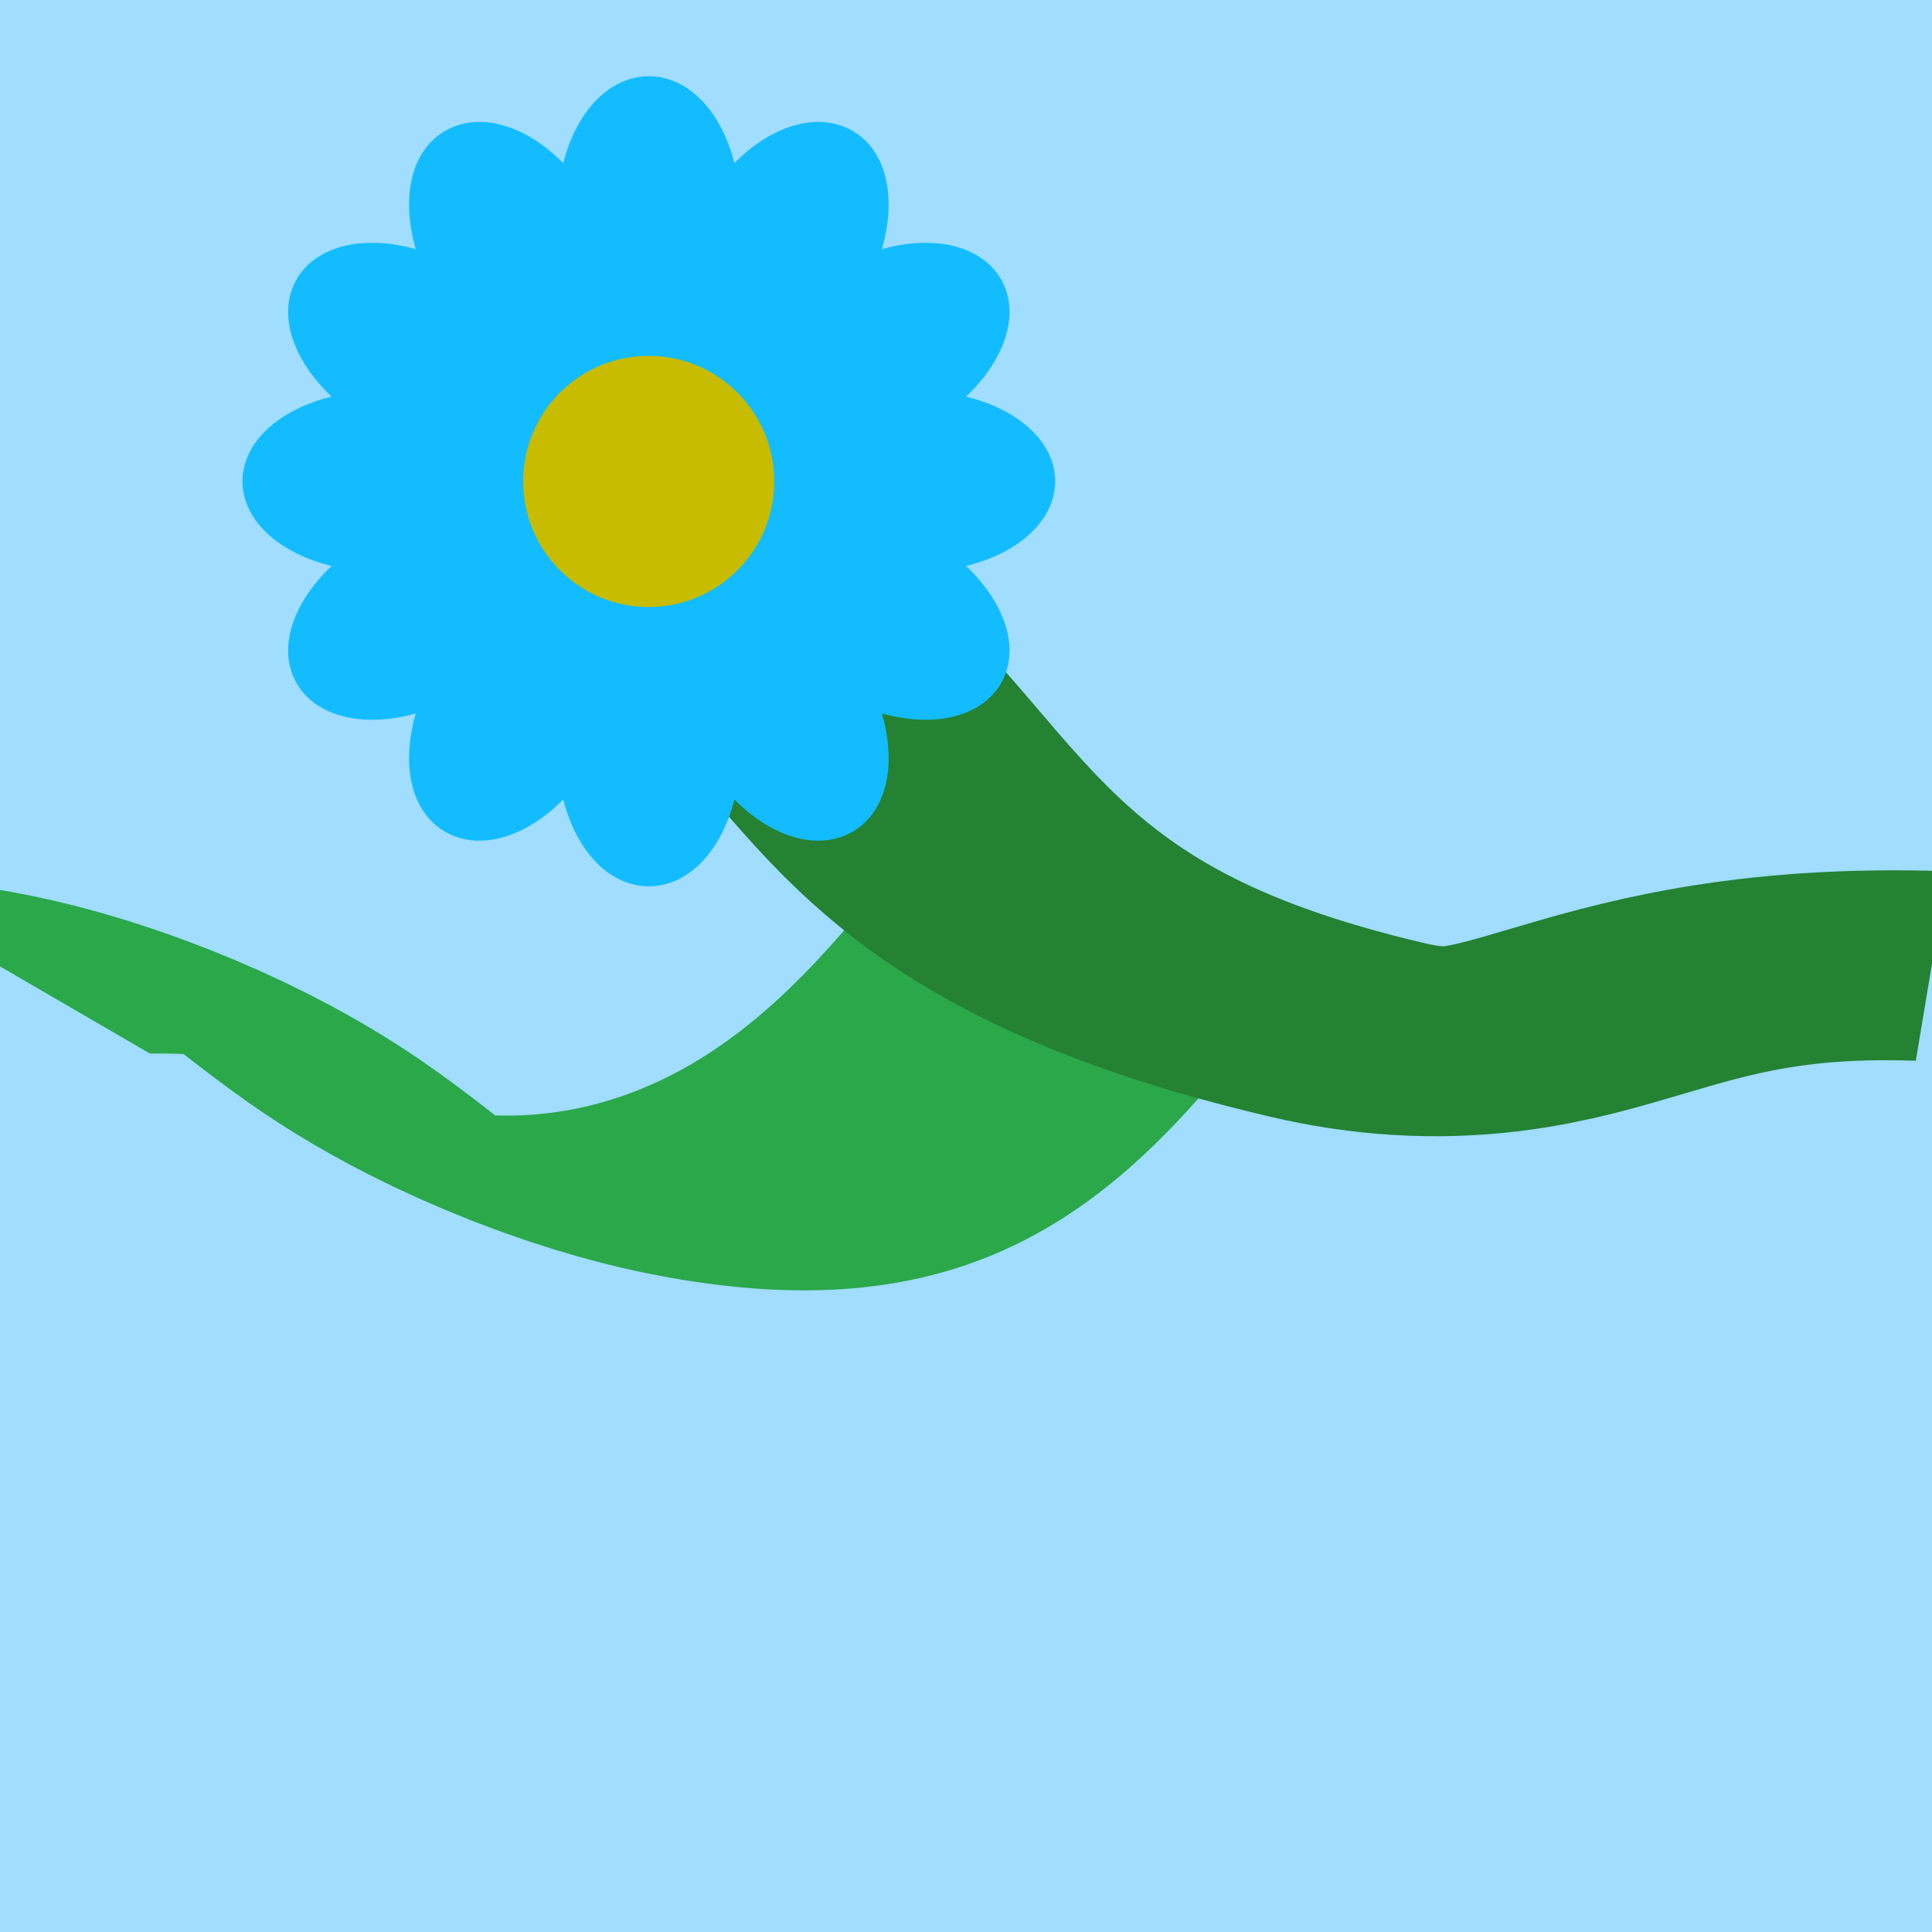 <?xml version="1.0" encoding="UTF-8" standalone="no"?>
<!DOCTYPE svg PUBLIC "-//W3C//DTD SVG 1.1//EN" "http://www.w3.org/Graphics/SVG/1.1/DTD/svg11.dtd">
<svg width="100%" height="100%" viewBox="0 0 100 100" version="1.1" xmlns="http://www.w3.org/2000/svg" xmlns:xlink="http://www.w3.org/1999/xlink" xml:space="preserve" xmlns:serif="http://www.serif.com/" style="fill-rule:evenodd;clip-rule:evenodd;stroke-linejoin:round;stroke-miterlimit:1.5;">
    <g transform="matrix(2,0,0,2,-2.84217e-14,0)">
        <rect x="0" y="0" width="50" height="50" style="fill:rgb(160,221,255);"/>
    </g>
    <g transform="matrix(-3.201,-1.301,-0.318,0.782,156.321,105.778)">
        <path d="M47.994,8.532C43.564,0.874 42.512,11.642 38.922,8.53C33.484,3.817 33.614,-17.08 32.525,-23.272" style="fill:none;stroke:rgb(43,168,74);stroke-width:5.96px;"/>
    </g>
    <g transform="matrix(2.158,-0.033,0.017,1.128,-8.017,45.024)">
        <path d="M49.999,5.874C42.164,5.126 40.925,10.777 35.96,8.395C25.52,3.387 26.012,-4.666 20.816,-12.269" style="fill:none;stroke:rgb(36,130,50);stroke-width:8.71px;"/>
    </g>
    <g transform="matrix(0.452,0,0,0.423,10.984,2.609)">
        <g transform="matrix(1,0,0,1,42.708,31.127)">
            <path d="M-0.93,-11.187C-0.93,-19.185 2.754,-25.678 7.292,-25.678C11.83,-25.678 15.514,-19.185 15.514,-11.187C19.257,-18.113 25.486,-21.768 29.416,-19.344C33.346,-16.92 33.498,-9.329 29.755,-2.402C36.238,-6.401 43.343,-6.239 45.612,-2.04C47.881,2.159 44.46,8.814 37.977,12.813C45.463,12.813 51.54,16.749 51.54,21.598C51.54,26.446 45.463,30.382 37.977,30.382C44.46,34.381 47.881,41.037 45.612,45.236C43.343,49.434 36.238,49.597 29.755,45.598C33.498,52.524 33.346,60.115 29.416,62.54C25.486,64.964 19.257,61.309 15.514,54.383C15.514,62.38 11.83,68.873 7.292,68.873C2.754,68.873 -0.93,62.38 -0.93,54.383C-4.673,61.309 -10.902,64.964 -14.832,62.54C-18.762,60.115 -18.914,52.524 -15.172,45.598C-21.654,49.597 -28.759,49.434 -31.028,45.236C-33.297,41.037 -29.876,34.381 -23.394,30.382C-30.879,30.382 -36.957,26.446 -36.957,21.598C-36.957,16.749 -30.879,12.813 -23.394,12.813C-29.876,8.814 -33.297,2.159 -31.028,-2.04C-28.759,-6.239 -21.654,-6.401 -15.172,-2.402C-18.914,-9.329 -18.762,-16.92 -14.832,-19.344C-10.902,-21.768 -4.673,-18.113 -0.93,-11.187Z" style="fill:rgb(19,188,255);stroke:rgb(19,188,255);stroke-width:4.57px;stroke-linecap:round;"/>
        </g>
        <g transform="matrix(1.423,0,0,1.521,-17.115,-34.369)">
            <circle cx="47.155" cy="57.273" r="11.658" style="fill:rgb(199,188,0);stroke:rgb(19,188,255);stroke-width:3.11px;stroke-linecap:round;"/>
        </g>
    </g>
</svg>
